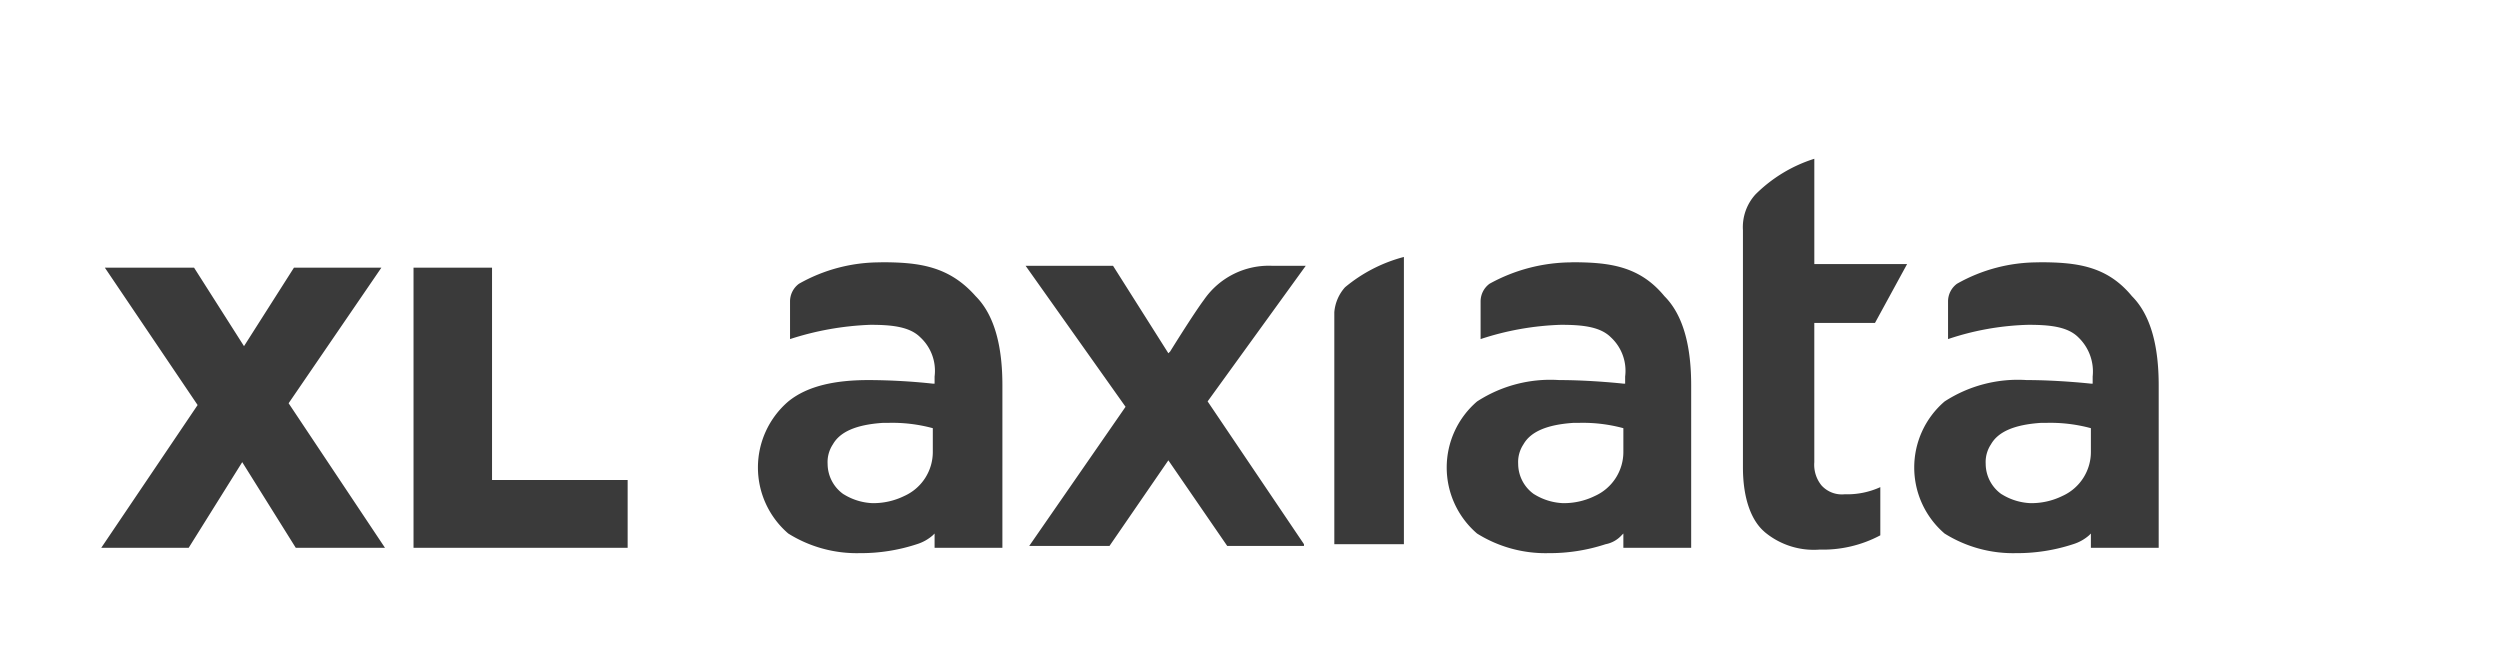 <svg id="Component_7_7" data-name="Component 7 – 7" xmlns="http://www.w3.org/2000/svg" xmlns:xlink="http://www.w3.org/1999/xlink" width="188.254" height="49.715" viewBox="0 0 188.254 49.715">
  <defs>
    <clipPath id="clip-path">
      <rect x="39" width="188.254" height="49.715" fill="none"/>
    </clipPath>
  </defs>
  <g id="Scroll_Group_3" data-name="Scroll Group 3" transform="translate(-39)" clip-path="url(#clip-path)" style="isolation: isolate">
    <path id="xl-axiata" d="M128,591l14.512,8.331L128,607.8Zm15.587,28.082-15.318-8.868,15.318-8.868Zm2.284-17.736,15.318,8.868-15.318,8.868Zm-2.284,39.369-15.318-8.868,15.318-8.868ZM162.4,629.831l-15.452-8.868L162.4,612.1Zm-16.527-6.853,15.318,8.868-15.318,8.868Zm119.318,9v.134h-5.778l-4.434-6.449-4.434,6.449H244.5l7.256-10.48-7.525-10.615h6.584l4.165,6.584.134-.134s1.747-2.822,2.553-3.9a5.93,5.93,0,0,1,5.106-2.553h2.553l-7.39,10.212Zm7.525,0h-5.24V614.514a3.2,3.2,0,0,1,.806-1.881,11.461,11.461,0,0,1,4.434-2.284Zm27.142-.941c-.941-.806-1.612-2.419-1.612-4.837v-17.87a3.659,3.659,0,0,1,.941-2.687,10.936,10.936,0,0,1,4.434-2.687v7.928h6.987l-2.419,4.434h-4.569V625.8a2.478,2.478,0,0,0,.537,1.747,2.063,2.063,0,0,0,1.747.672,6.014,6.014,0,0,0,2.687-.537v3.628a9.183,9.183,0,0,1-4.569,1.075,5.768,5.768,0,0,1-4.165-1.344Zm20.692-20.289c2.822,0,5.106.269,6.987,2.553,1.478,1.478,2.016,3.9,2.016,6.718V632.25h-5.106v-1.075l-.134.134a3.283,3.283,0,0,1-1.209.672,13.5,13.5,0,0,1-4.3.672,9.724,9.724,0,0,1-5.375-1.478,6.552,6.552,0,0,1,0-9.943,10.13,10.13,0,0,1,6.181-1.612c2.419,0,4.837.269,4.837.269h.134v-.537A3.558,3.558,0,0,0,323.5,616.4c-.806-.806-2.15-.941-3.762-.941a20.535,20.535,0,0,0-6.047,1.075v-2.822a1.654,1.654,0,0,1,.672-1.344,12.357,12.357,0,0,1,6.181-1.612Zm-2.822,17.467a4.461,4.461,0,0,0,2.15.672,5.269,5.269,0,0,0,2.419-.538,3.633,3.633,0,0,0,2.15-3.359v-1.747a11.637,11.637,0,0,0-3.359-.4h-.4c-2.016.134-3.225.672-3.762,1.612a2.414,2.414,0,0,0-.4,1.478A2.81,2.81,0,0,0,317.726,628.219Zm-32.383-17.467c2.822,0,5.106.269,6.987,2.553,1.478,1.478,2.016,3.9,2.016,6.718V632.25h-5.106v-1.075l-.134.134a2.18,2.18,0,0,1-1.209.672,13.5,13.5,0,0,1-4.3.672,9.724,9.724,0,0,1-5.375-1.478,6.552,6.552,0,0,1,0-9.943,10.13,10.13,0,0,1,6.181-1.612c2.419,0,4.837.269,4.837.269h.134v-.537A3.432,3.432,0,0,0,288.3,616.4c-.806-.806-2.15-.941-3.762-.941a21.306,21.306,0,0,0-6.047,1.075v-2.822a1.654,1.654,0,0,1,.672-1.344,12.87,12.87,0,0,1,6.181-1.612Zm-2.822,17.467a4.461,4.461,0,0,0,2.15.672,5.269,5.269,0,0,0,2.419-.538,3.633,3.633,0,0,0,2.15-3.359v-1.747a11.637,11.637,0,0,0-3.359-.4h-.4c-2.016.134-3.225.672-3.762,1.612a2.414,2.414,0,0,0-.4,1.478A2.81,2.81,0,0,0,282.522,628.219Zm-49.178-17.467c2.822,0,5.106.269,7.121,2.553,1.478,1.478,2.016,3.9,2.016,6.718V632.25h-5.106v-1.075l-.134.134a3.283,3.283,0,0,1-1.209.672,13.5,13.5,0,0,1-4.3.672,9.724,9.724,0,0,1-5.375-1.478,6.552,6.552,0,0,1,0-9.943c1.478-1.209,3.628-1.612,6.047-1.612a46.69,46.69,0,0,1,4.837.269h.134v-.537A3.432,3.432,0,0,0,236.3,616.4c-.806-.806-2.15-.941-3.762-.941a22.129,22.129,0,0,0-6.047,1.075v-2.822a1.654,1.654,0,0,1,.672-1.344,12.358,12.358,0,0,1,6.181-1.612Zm-2.822,17.467a4.461,4.461,0,0,0,2.15.672,5.269,5.269,0,0,0,2.419-.538,3.633,3.633,0,0,0,2.15-3.359v-1.747a11.637,11.637,0,0,0-3.359-.4h-.4c-2.016.134-3.225.672-3.762,1.612a2.414,2.414,0,0,0-.4,1.478A2.81,2.81,0,0,0,230.522,628.219ZM181.881,621.5l-6.987-10.346h6.718l3.762,5.912,3.762-5.912h6.584l-6.987,10.212,7.256,10.884h-6.718L185.24,625.8l-4.031,6.449h-6.584Zm16.258-10.346h5.912v15.989h10.212v5.106H198.139Z" transform="translate(-128 -591)" fill="#3a3a3a"/>
  </g>
</svg>
